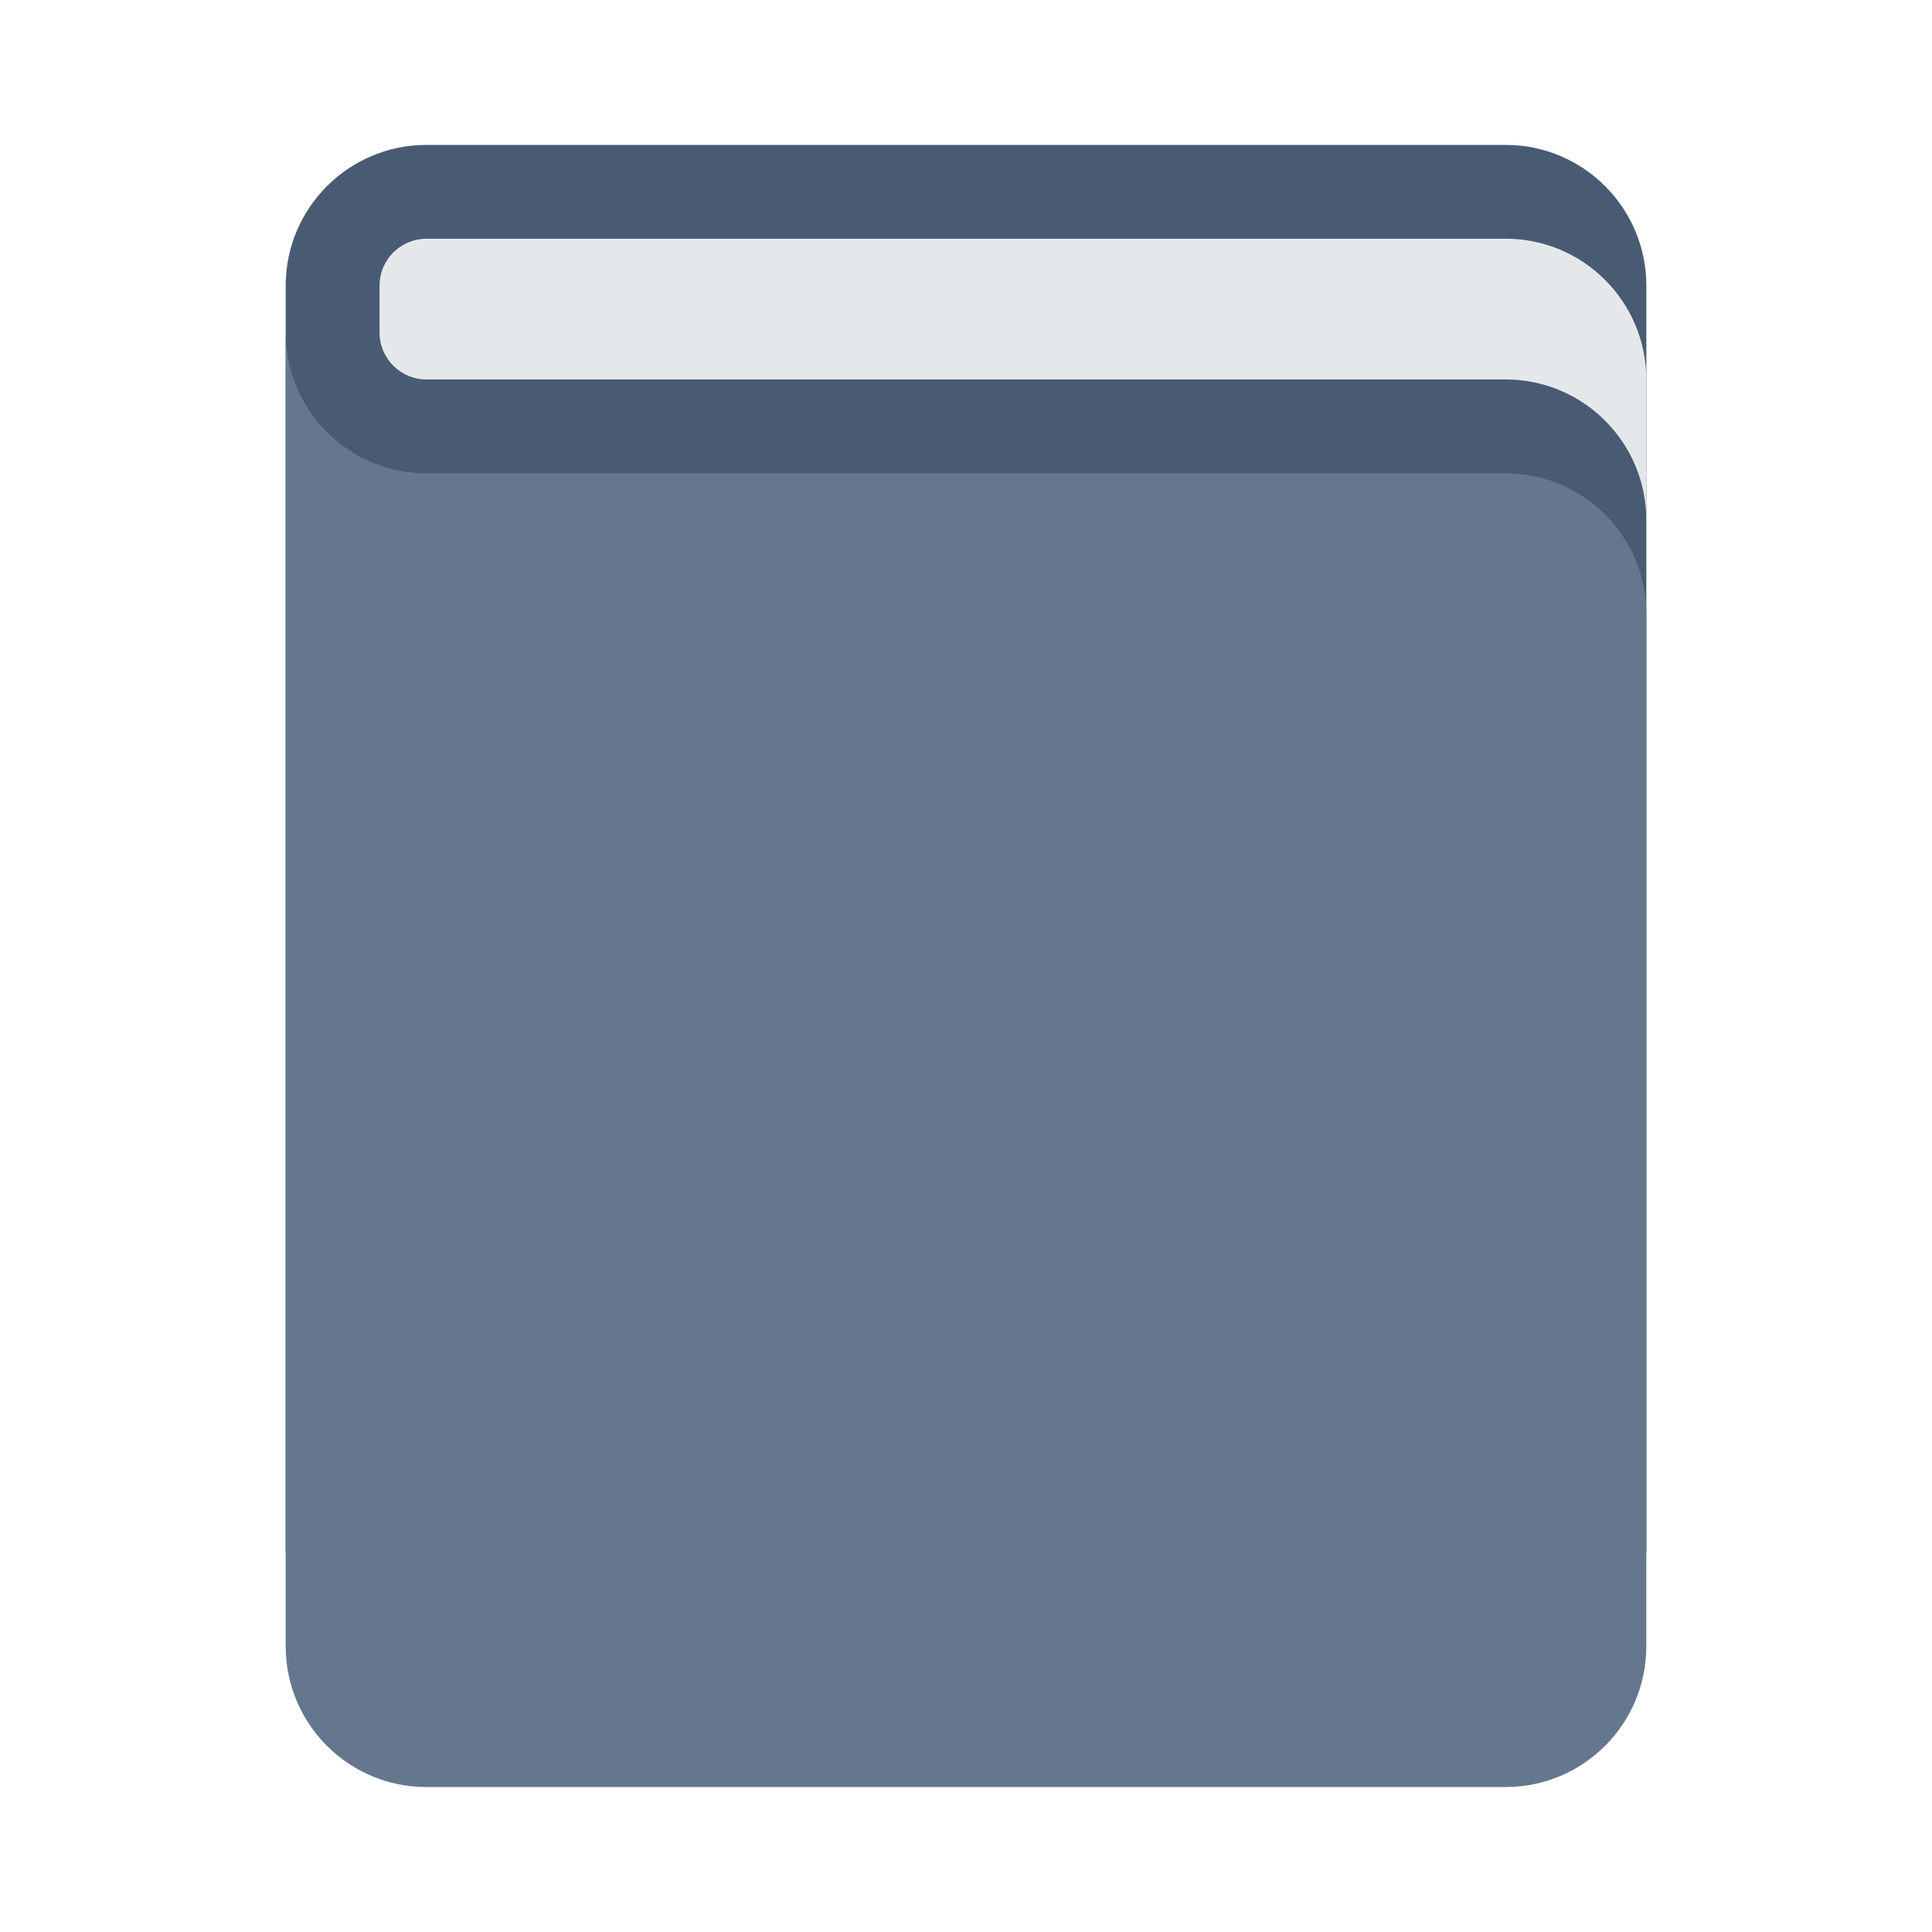 <?xml version="1.0" encoding="UTF-8"?><svg id="a" xmlns="http://www.w3.org/2000/svg" viewBox="0 0 40 40"><rect width="40" height="40" transform="translate(0 40) rotate(-90)" fill="none"/><g><path d="M5.429,3.486H31.657c1.608,0,2.914,1.306,2.914,2.914V28.743c0,1.608-1.306,2.914-2.914,2.914H5.429V3.486h0Z" transform="translate(2.429 37.571) rotate(-90)" fill="#495b73"/><path d="M8.829,9.8H31.171c1.61,0,2.914,1.305,2.914,2.914v21.371c0,1.61-1.305,2.914-2.914,2.914H8.829c-1.61,0-2.914-1.305-2.914-2.914V6.886c0,1.61,1.305,2.914,2.914,2.914H31.171" fill="#65778e"/><path d="M31.171,4.943H8.829c-.536,0-.971,.435-.971,.971v.971c0,.536,.435,.971,.971,.971H31.171c1.61,0,2.914,1.305,2.914,2.914v-2.914c0-1.609-1.305-2.914-2.914-2.914Z" fill="#e5e8eb"/></g></svg>